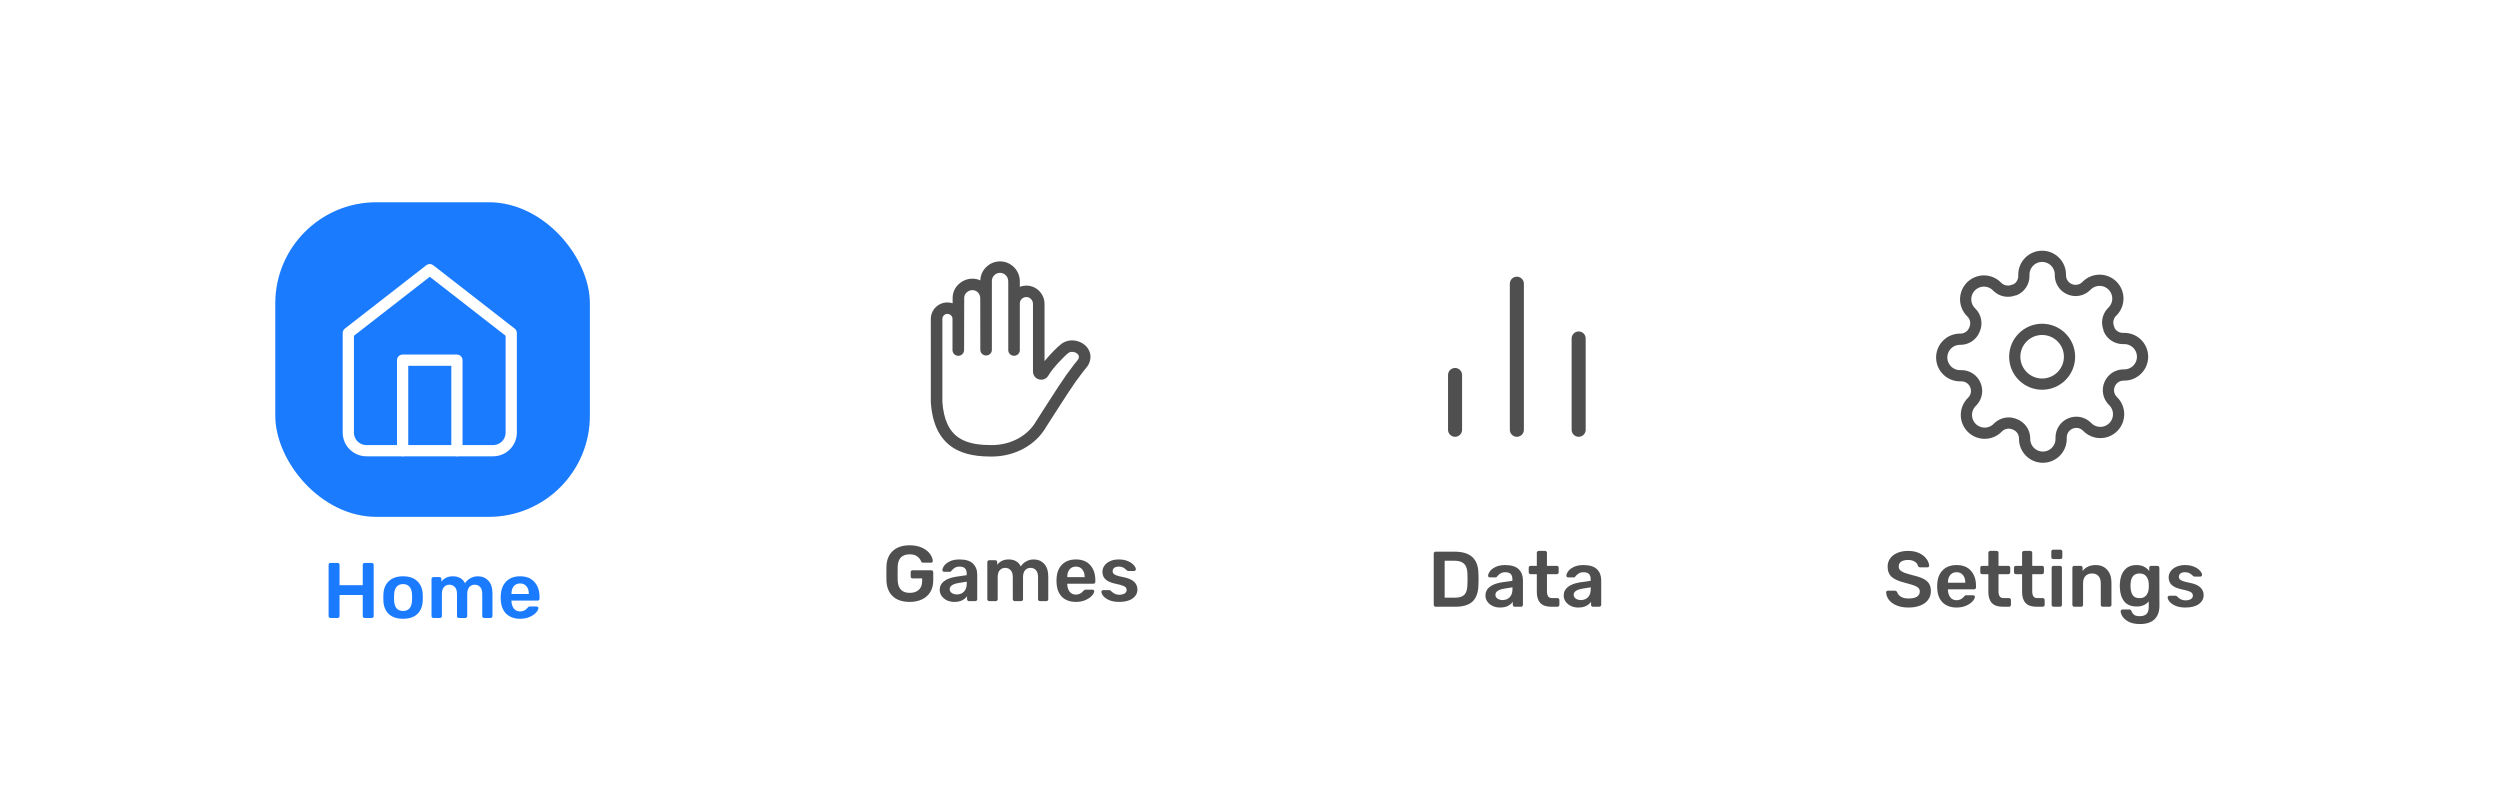 <svg width="445" height="144" viewBox="0 0 445 144" fill="none" xmlns="http://www.w3.org/2000/svg">
<g filter="url(#filter0_d)">
<rect x="15" y="22" width="411" height="110" fill="white"/>
</g>
<g clip-path="url(#clip0)">
<path d="M193.026 61.358C192.124 60.627 190.846 60.394 189.769 60.762C189.481 60.861 189.213 60.999 188.973 61.174C188.362 61.62 187.003 62.957 185.927 64.28V54.078C185.927 53.211 185.567 52.364 184.939 51.753C184.316 51.147 183.497 50.819 182.638 50.835C182.248 50.842 181.874 50.919 181.529 51.053V50.056C181.529 49.112 181.137 48.19 180.453 47.525C179.775 46.865 178.889 46.51 177.951 46.527C176.081 46.559 174.554 48.063 174.498 49.903C174.093 49.721 173.653 49.619 173.198 49.605C172.248 49.578 171.307 49.942 170.617 50.605C169.942 51.254 169.57 52.11 169.57 53.015L169.567 53.981C169.276 53.886 168.965 53.834 168.642 53.834C167.011 53.834 165.684 55.147 165.684 56.761L165.685 71.591L165.688 71.662C165.824 73.608 166.236 75.274 166.911 76.615C167.545 77.871 168.429 78.883 169.538 79.622C171.722 81.077 174.419 81.263 176.524 81.263C180.66 81.263 184.38 79.228 186.24 75.95C186.467 75.589 187.063 74.661 187.707 73.66C188.334 72.685 188.917 71.786 189.432 70.993C189.714 70.557 189.972 70.161 190.195 69.815C191.027 68.528 191.913 67.279 192.83 66.104C193.17 65.669 193.275 65.55 193.299 65.524C193.728 65.061 193.998 64.493 194.081 63.883C194.21 62.926 193.826 62.005 193.026 61.358ZM192.04 63.613C192.014 63.808 191.924 63.993 191.781 64.148C191.706 64.228 191.573 64.382 191.201 64.859C190.247 66.081 189.325 67.379 188.461 68.718C188.238 69.062 187.982 69.457 187.699 69.892C187.184 70.687 186.6 71.588 185.97 72.566C185.311 73.591 184.701 74.54 184.478 74.897L184.455 74.936C182.962 77.582 179.923 79.225 176.525 79.225C174.711 79.225 172.409 79.078 170.688 77.932C168.931 76.762 167.968 74.676 167.744 71.555L167.743 56.761C167.743 56.271 168.146 55.872 168.642 55.872C169.14 55.872 169.546 56.271 169.546 56.761V62.311C169.546 62.328 169.548 62.344 169.548 62.36C169.549 62.378 169.549 62.396 169.551 62.414C169.553 62.431 169.556 62.446 169.558 62.462C169.561 62.48 169.563 62.498 169.567 62.516C169.57 62.532 169.575 62.547 169.579 62.563C169.583 62.58 169.587 62.597 169.592 62.613C169.597 62.629 169.603 62.644 169.609 62.66C169.615 62.675 169.62 62.691 169.626 62.707C169.633 62.722 169.641 62.737 169.648 62.752C169.655 62.766 169.662 62.781 169.67 62.796C169.677 62.81 169.687 62.824 169.695 62.838C169.704 62.852 169.712 62.867 169.721 62.88C169.73 62.894 169.741 62.906 169.751 62.919C169.761 62.932 169.77 62.946 169.78 62.959C169.791 62.971 169.802 62.982 169.813 62.994C169.824 63.006 169.835 63.019 169.847 63.031C169.858 63.042 169.87 63.052 169.882 63.063C169.895 63.074 169.907 63.086 169.92 63.097C169.932 63.107 169.945 63.116 169.958 63.125C169.972 63.136 169.985 63.146 169.999 63.156C170.012 63.164 170.026 63.172 170.039 63.18C170.054 63.189 170.068 63.198 170.084 63.207C170.097 63.214 170.112 63.22 170.126 63.227C170.142 63.235 170.157 63.243 170.173 63.25C170.188 63.256 170.204 63.261 170.219 63.266C170.235 63.272 170.251 63.279 170.268 63.284C170.284 63.289 170.3 63.292 170.316 63.297C170.333 63.301 170.35 63.306 170.367 63.309C170.384 63.313 170.401 63.315 170.418 63.317C170.435 63.32 170.452 63.323 170.469 63.325C170.486 63.327 170.504 63.327 170.521 63.328C170.538 63.328 170.555 63.33 170.573 63.33C170.573 63.33 170.575 63.33 170.575 63.33C170.611 63.33 170.646 63.328 170.681 63.325C170.696 63.324 170.71 63.321 170.725 63.318C170.744 63.316 170.764 63.314 170.783 63.31C170.802 63.306 170.821 63.3 170.841 63.295C170.854 63.291 170.868 63.289 170.881 63.285C170.903 63.278 170.923 63.27 170.944 63.262C170.954 63.258 170.965 63.255 170.976 63.251C170.997 63.242 171.016 63.231 171.036 63.222C171.046 63.217 171.056 63.213 171.066 63.208C171.084 63.198 171.102 63.186 171.12 63.175C171.13 63.169 171.141 63.163 171.15 63.157C171.167 63.146 171.183 63.133 171.198 63.121C171.209 63.114 171.22 63.106 171.229 63.098C171.244 63.087 171.258 63.073 171.271 63.06C171.282 63.051 171.293 63.042 171.303 63.033C171.316 63.02 171.327 63.006 171.339 62.993C171.349 62.982 171.36 62.971 171.369 62.96C171.38 62.947 171.39 62.934 171.4 62.92C171.409 62.907 171.42 62.895 171.428 62.882C171.438 62.868 171.446 62.854 171.454 62.84C171.463 62.826 171.472 62.812 171.48 62.798C171.488 62.784 171.494 62.769 171.501 62.754C171.509 62.739 171.517 62.724 171.523 62.709C171.53 62.694 171.535 62.679 171.54 62.663C171.546 62.648 171.553 62.632 171.558 62.615C171.563 62.6 171.567 62.584 171.571 62.568C171.575 62.551 171.58 62.535 171.584 62.518C171.587 62.502 171.589 62.485 171.591 62.469C171.594 62.452 171.597 62.434 171.599 62.417C171.601 62.401 171.601 62.384 171.602 62.367C171.603 62.349 171.605 62.332 171.605 62.314L171.629 53.017C171.629 52.666 171.779 52.329 172.051 52.067C172.344 51.785 172.741 51.63 173.137 51.642C173.88 51.664 174.484 52.304 174.484 53.069L174.496 62.258C174.496 62.276 174.498 62.294 174.499 62.312C174.5 62.328 174.5 62.345 174.501 62.361C174.503 62.38 174.507 62.398 174.51 62.417C174.512 62.432 174.514 62.447 174.517 62.462C174.521 62.482 174.527 62.502 174.532 62.521C174.536 62.534 174.538 62.547 174.542 62.56C174.549 62.581 174.557 62.602 174.565 62.622C174.569 62.633 174.572 62.643 174.577 62.653C174.586 62.675 174.597 62.697 174.608 62.718C174.613 62.726 174.616 62.734 174.62 62.742C174.632 62.764 174.646 62.785 174.659 62.806C174.663 62.812 174.667 62.819 174.672 62.826C174.686 62.847 174.701 62.867 174.717 62.886C174.722 62.892 174.726 62.899 174.731 62.904C174.748 62.925 174.767 62.945 174.786 62.964C174.79 62.968 174.793 62.973 174.797 62.977C174.817 62.996 174.838 63.014 174.859 63.032C174.863 63.035 174.866 63.039 174.87 63.042C174.892 63.06 174.914 63.075 174.936 63.091C174.941 63.094 174.945 63.098 174.95 63.101C174.972 63.116 174.996 63.13 175.019 63.143C175.024 63.146 175.029 63.149 175.035 63.152C175.059 63.165 175.085 63.177 175.11 63.188C175.115 63.19 175.12 63.193 175.124 63.195C175.151 63.206 175.178 63.215 175.205 63.224C175.21 63.226 175.214 63.228 175.219 63.229C175.246 63.237 175.274 63.244 175.301 63.25C175.307 63.251 175.312 63.253 175.318 63.255C175.385 63.268 175.454 63.275 175.525 63.275C175.526 63.275 175.526 63.275 175.527 63.275C175.545 63.275 175.562 63.273 175.58 63.273C175.597 63.272 175.614 63.272 175.631 63.27C175.65 63.268 175.668 63.264 175.686 63.261C175.702 63.259 175.718 63.257 175.733 63.254C175.752 63.251 175.77 63.245 175.788 63.24C175.803 63.236 175.817 63.234 175.832 63.229C175.85 63.224 175.868 63.216 175.886 63.209C175.899 63.204 175.913 63.2 175.926 63.195C175.945 63.187 175.963 63.178 175.981 63.169C175.992 63.163 176.005 63.158 176.016 63.152C176.034 63.142 176.051 63.131 176.068 63.121C176.079 63.114 176.09 63.108 176.101 63.101C176.118 63.09 176.133 63.078 176.148 63.066C176.159 63.058 176.17 63.05 176.18 63.042C176.195 63.03 176.209 63.017 176.223 63.004C176.233 62.995 176.244 62.986 176.254 62.976C176.267 62.963 176.279 62.949 176.292 62.935C176.301 62.925 176.311 62.915 176.32 62.904C176.331 62.89 176.341 62.876 176.352 62.861C176.361 62.849 176.371 62.838 176.379 62.825C176.389 62.811 176.397 62.797 176.406 62.782C176.414 62.768 176.423 62.755 176.431 62.741C176.439 62.727 176.445 62.712 176.452 62.697C176.459 62.682 176.467 62.667 176.474 62.652C176.48 62.638 176.485 62.622 176.49 62.607C176.497 62.591 176.503 62.575 176.508 62.559C176.513 62.543 176.517 62.526 176.521 62.51C176.525 62.494 176.53 62.478 176.534 62.461C176.537 62.444 176.539 62.427 176.542 62.41C176.544 62.393 176.548 62.377 176.549 62.36C176.551 62.343 176.551 62.325 176.552 62.308C176.553 62.29 176.554 62.274 176.554 62.256V50.007C176.554 49.225 177.197 48.578 177.987 48.564C178.368 48.559 178.73 48.705 179.01 48.978C179.303 49.263 179.47 49.656 179.47 50.056V62.312C179.47 62.331 179.472 62.349 179.473 62.367C179.474 62.383 179.474 62.4 179.476 62.416C179.478 62.434 179.481 62.452 179.484 62.469C179.487 62.485 179.488 62.502 179.492 62.517C179.495 62.535 179.501 62.552 179.505 62.57C179.509 62.585 179.512 62.6 179.517 62.615C179.523 62.633 179.53 62.652 179.537 62.67C179.542 62.683 179.546 62.696 179.552 62.708C179.56 62.727 179.569 62.746 179.579 62.764C179.584 62.775 179.589 62.786 179.595 62.797C179.605 62.816 179.617 62.834 179.628 62.852C179.635 62.861 179.64 62.872 179.647 62.881C179.659 62.899 179.673 62.917 179.686 62.934C179.693 62.942 179.699 62.951 179.706 62.959C179.721 62.978 179.737 62.995 179.754 63.012C179.76 63.018 179.766 63.026 179.772 63.032C179.789 63.049 179.807 63.064 179.825 63.08C179.832 63.086 179.838 63.092 179.845 63.098C179.866 63.114 179.887 63.129 179.908 63.145C179.914 63.148 179.919 63.153 179.924 63.156C179.948 63.172 179.972 63.186 179.996 63.199C180.001 63.202 180.005 63.205 180.009 63.207C180.036 63.222 180.063 63.234 180.091 63.246C180.094 63.248 180.096 63.249 180.099 63.25C180.128 63.262 180.158 63.273 180.189 63.283C180.19 63.283 180.192 63.284 180.194 63.284C180.258 63.304 180.324 63.318 180.393 63.325C180.394 63.325 180.394 63.325 180.395 63.325C180.429 63.328 180.464 63.33 180.5 63.33C180.5 63.33 180.5 63.33 180.501 63.33C180.519 63.33 180.537 63.328 180.555 63.328C180.572 63.327 180.589 63.327 180.606 63.325C180.625 63.323 180.643 63.319 180.662 63.316C180.677 63.314 180.693 63.312 180.708 63.309C180.728 63.305 180.747 63.3 180.767 63.294C180.78 63.291 180.794 63.288 180.806 63.284C180.827 63.278 180.847 63.27 180.868 63.262C180.879 63.258 180.89 63.255 180.901 63.25C180.922 63.241 180.941 63.231 180.961 63.221C180.971 63.216 180.981 63.212 180.991 63.207C181.01 63.197 181.029 63.184 181.048 63.173C181.057 63.167 181.067 63.162 181.076 63.156C181.095 63.143 181.113 63.129 181.131 63.115C181.139 63.109 181.147 63.103 181.155 63.097C181.173 63.083 181.19 63.066 181.207 63.05C181.214 63.044 181.221 63.038 181.228 63.032C181.244 63.015 181.26 62.998 181.275 62.98C181.282 62.973 181.288 62.966 181.295 62.959C181.309 62.941 181.323 62.923 181.336 62.904C181.342 62.896 181.348 62.889 181.354 62.881C181.366 62.862 181.378 62.843 181.389 62.824C181.394 62.815 181.4 62.806 181.405 62.797C181.416 62.777 181.425 62.757 181.435 62.736C181.439 62.727 181.444 62.718 181.448 62.708C181.457 62.688 181.464 62.667 181.471 62.647C181.475 62.636 181.48 62.625 181.483 62.614C181.489 62.595 181.494 62.574 181.499 62.554C181.502 62.542 181.506 62.529 181.508 62.516C181.512 62.497 181.515 62.476 181.518 62.456C181.52 62.443 181.523 62.429 181.524 62.415C181.526 62.397 181.526 62.377 181.527 62.358C181.528 62.343 181.529 62.327 181.529 62.311V53.902C181.596 53.333 182.084 52.883 182.674 52.873C182.978 52.868 183.27 52.986 183.497 53.206C183.733 53.436 183.869 53.754 183.869 54.078V66.105L183.87 66.15C183.875 66.811 184.313 67.368 184.959 67.539C185.601 67.707 186.257 67.441 186.594 66.869L186.601 66.857C187.407 65.462 189.564 63.274 190.194 62.816C190.267 62.762 190.351 62.72 190.443 62.688C190.853 62.548 191.368 62.647 191.724 62.935C191.891 63.071 192.083 63.299 192.04 63.613Z" fill="#4F4F4F"/>
</g>
<path d="M161.918 107.14C160.639 107.14 159.64 106.809 158.922 106.146C158.212 105.483 157.834 104.559 157.788 103.374C157.778 103.103 157.774 102.669 157.774 102.072C157.774 101.475 157.778 101.041 157.788 100.77C157.834 99.613 158.217 98.707 158.936 98.054C159.664 97.391 160.658 97.06 161.918 97.06C162.776 97.06 163.514 97.205 164.13 97.494C164.746 97.783 165.212 98.147 165.53 98.586C165.847 99.015 166.015 99.44 166.034 99.86V99.888C166.034 99.963 166.006 100.028 165.95 100.084C165.894 100.131 165.824 100.154 165.74 100.154H164.298C164.204 100.154 164.134 100.14 164.088 100.112C164.041 100.075 163.999 100.014 163.962 99.93C163.831 99.585 163.602 99.291 163.276 99.048C162.949 98.796 162.496 98.67 161.918 98.67C161.264 98.67 160.751 98.847 160.378 99.202C160.014 99.557 159.818 100.103 159.79 100.84C159.78 101.111 159.776 101.521 159.776 102.072C159.776 102.613 159.78 103.024 159.79 103.304C159.846 104.788 160.564 105.53 161.946 105.53C162.608 105.53 163.14 105.353 163.542 104.998C163.943 104.634 164.144 104.097 164.144 103.388V102.954H162.436C162.333 102.954 162.249 102.921 162.184 102.856C162.128 102.791 162.1 102.707 162.1 102.604V101.862C162.1 101.759 162.128 101.675 162.184 101.61C162.249 101.545 162.333 101.512 162.436 101.512H165.782C165.884 101.512 165.964 101.545 166.02 101.61C166.085 101.675 166.118 101.759 166.118 101.862V103.332C166.118 104.107 165.945 104.783 165.6 105.362C165.264 105.931 164.778 106.37 164.144 106.678C163.509 106.986 162.767 107.14 161.918 107.14ZM169.858 107.14C169.382 107.14 168.944 107.047 168.542 106.86C168.15 106.664 167.838 106.403 167.604 106.076C167.38 105.749 167.268 105.39 167.268 104.998C167.268 104.363 167.525 103.85 168.038 103.458C168.552 103.066 169.256 102.8 170.152 102.66L172.07 102.38V102.086C172.07 101.675 171.968 101.367 171.762 101.162C171.557 100.957 171.226 100.854 170.768 100.854C170.46 100.854 170.208 100.915 170.012 101.036C169.826 101.148 169.676 101.26 169.564 101.372C169.452 101.493 169.378 101.573 169.34 101.61C169.303 101.722 169.233 101.778 169.13 101.778H168.052C167.968 101.778 167.894 101.75 167.828 101.694C167.772 101.638 167.744 101.563 167.744 101.47C167.754 101.237 167.866 100.971 168.08 100.672C168.304 100.373 168.645 100.117 169.102 99.902C169.56 99.687 170.12 99.58 170.782 99.58C171.884 99.58 172.686 99.827 173.19 100.322C173.694 100.817 173.946 101.465 173.946 102.268V106.664C173.946 106.757 173.914 106.837 173.848 106.902C173.792 106.967 173.713 107 173.61 107H172.476C172.383 107 172.304 106.967 172.238 106.902C172.173 106.837 172.14 106.757 172.14 106.664V106.118C171.935 106.417 171.641 106.664 171.258 106.86C170.885 107.047 170.418 107.14 169.858 107.14ZM170.334 105.81C170.848 105.81 171.268 105.642 171.594 105.306C171.921 104.97 172.084 104.48 172.084 103.836V103.542L170.684 103.766C170.143 103.85 169.732 103.985 169.452 104.172C169.182 104.359 169.046 104.587 169.046 104.858C169.046 105.157 169.172 105.39 169.424 105.558C169.676 105.726 169.98 105.81 170.334 105.81ZM176.078 107C175.985 107 175.906 106.967 175.84 106.902C175.775 106.837 175.742 106.757 175.742 106.664V100.056C175.742 99.963 175.775 99.883 175.84 99.818C175.906 99.753 175.985 99.72 176.078 99.72H177.17C177.264 99.72 177.343 99.753 177.408 99.818C177.474 99.883 177.506 99.963 177.506 100.056V100.532C177.992 99.897 178.668 99.58 179.536 99.58C180.572 99.58 181.296 99.995 181.706 100.826C181.93 100.453 182.248 100.154 182.658 99.93C183.069 99.697 183.512 99.58 183.988 99.58C184.754 99.58 185.379 99.841 185.864 100.364C186.35 100.887 186.592 101.647 186.592 102.646V106.664C186.592 106.757 186.56 106.837 186.494 106.902C186.438 106.967 186.359 107 186.256 107H185.108C185.015 107 184.936 106.967 184.87 106.902C184.805 106.837 184.772 106.757 184.772 106.664V102.758C184.772 102.17 184.646 101.745 184.394 101.484C184.152 101.213 183.825 101.078 183.414 101.078C183.05 101.078 182.738 101.213 182.476 101.484C182.224 101.755 182.098 102.179 182.098 102.758V106.664C182.098 106.757 182.066 106.837 182 106.902C181.935 106.967 181.856 107 181.762 107H180.614C180.521 107 180.442 106.967 180.376 106.902C180.311 106.837 180.278 106.757 180.278 106.664V102.758C180.278 102.17 180.148 101.745 179.886 101.484C179.634 101.213 179.312 101.078 178.92 101.078C178.547 101.078 178.23 101.213 177.968 101.484C177.716 101.755 177.59 102.179 177.59 102.758V106.664C177.59 106.757 177.558 106.837 177.492 106.902C177.427 106.967 177.348 107 177.254 107H176.078ZM191.511 107.14C190.475 107.14 189.649 106.841 189.033 106.244C188.427 105.637 188.105 104.788 188.067 103.696L188.053 103.346L188.067 102.996C188.114 101.932 188.441 101.097 189.047 100.49C189.663 99.883 190.485 99.58 191.511 99.58C192.613 99.58 193.462 99.916 194.059 100.588C194.666 101.26 194.969 102.156 194.969 103.276V103.57C194.969 103.663 194.937 103.743 194.871 103.808C194.806 103.873 194.722 103.906 194.619 103.906H189.971V104.018C189.99 104.531 190.13 104.965 190.391 105.32C190.662 105.665 191.031 105.838 191.497 105.838C192.048 105.838 192.491 105.623 192.827 105.194C192.911 105.091 192.977 105.026 193.023 104.998C193.079 104.97 193.159 104.956 193.261 104.956H194.465C194.549 104.956 194.619 104.984 194.675 105.04C194.741 105.087 194.773 105.147 194.773 105.222C194.773 105.446 194.638 105.712 194.367 106.02C194.106 106.319 193.728 106.58 193.233 106.804C192.739 107.028 192.165 107.14 191.511 107.14ZM193.065 102.73V102.688C193.065 102.137 192.925 101.694 192.645 101.358C192.375 101.022 191.997 100.854 191.511 100.854C191.026 100.854 190.648 101.022 190.377 101.358C190.107 101.694 189.971 102.137 189.971 102.688V102.73H193.065ZM199.213 107.14C198.513 107.14 197.925 107.037 197.449 106.832C196.973 106.617 196.619 106.37 196.385 106.09C196.161 105.801 196.049 105.553 196.049 105.348C196.049 105.255 196.082 105.18 196.147 105.124C196.213 105.068 196.287 105.04 196.371 105.04H197.477C197.561 105.04 197.631 105.073 197.687 105.138C197.725 105.166 197.823 105.25 197.981 105.39C198.14 105.539 198.327 105.656 198.541 105.74C198.756 105.824 198.994 105.866 199.255 105.866C199.629 105.866 199.937 105.791 200.179 105.642C200.422 105.493 200.543 105.287 200.543 105.026C200.543 104.83 200.487 104.671 200.375 104.55C200.273 104.429 200.081 104.321 199.801 104.228C199.521 104.125 199.106 104.018 198.555 103.906C197.762 103.738 197.174 103.481 196.791 103.136C196.418 102.791 196.231 102.333 196.231 101.764C196.231 101.391 196.343 101.041 196.567 100.714C196.791 100.378 197.123 100.107 197.561 99.902C198.009 99.687 198.541 99.58 199.157 99.58C199.783 99.58 200.324 99.683 200.781 99.888C201.239 100.084 201.584 100.322 201.817 100.602C202.06 100.873 202.181 101.115 202.181 101.33C202.181 101.414 202.149 101.489 202.083 101.554C202.027 101.61 201.957 101.638 201.873 101.638H200.837C200.763 101.638 200.683 101.605 200.599 101.54C200.534 101.493 200.431 101.405 200.291 101.274C200.151 101.143 199.988 101.041 199.801 100.966C199.615 100.891 199.395 100.854 199.143 100.854C198.798 100.854 198.527 100.929 198.331 101.078C198.145 101.227 198.051 101.423 198.051 101.666C198.051 101.843 198.098 101.988 198.191 102.1C198.285 102.212 198.467 102.319 198.737 102.422C199.008 102.525 199.414 102.627 199.955 102.73C200.851 102.907 201.491 103.183 201.873 103.556C202.265 103.929 202.461 104.387 202.461 104.928C202.461 105.581 202.177 106.113 201.607 106.524C201.038 106.935 200.24 107.14 199.213 107.14Z" fill="#4F4F4F"/>
<rect x="49" y="36" width="56" height="56" rx="18" fill="#1A7BFF"/>
<path d="M62 59.278L76.5 48L91 59.278V77C91 77.855 90.66 78.674 90.056 79.278C89.452 79.883 88.632 80.222 87.778 80.222H65.222C64.368 80.222 63.548 79.883 62.944 79.278C62.34 78.674 62 77.855 62 77V59.278Z" stroke="white" stroke-width="2" stroke-linecap="round" stroke-linejoin="round"/>
<path d="M71.667 80.222V64.111H81.333V80.222" stroke="white" stroke-width="2" stroke-linecap="round" stroke-linejoin="round"/>
<path d="M58.829 110C58.736 110 58.657 109.967 58.591 109.902C58.526 109.837 58.493 109.757 58.493 109.664V100.55C58.493 100.447 58.521 100.363 58.577 100.298C58.643 100.233 58.727 100.2 58.829 100.2H60.103C60.206 100.2 60.285 100.233 60.341 100.298C60.407 100.363 60.439 100.447 60.439 100.55V104.162H64.569V100.55C64.569 100.447 64.597 100.363 64.653 100.298C64.719 100.233 64.803 100.2 64.905 100.2H66.165C66.268 100.2 66.352 100.233 66.417 100.298C66.483 100.363 66.515 100.447 66.515 100.55V109.664C66.515 109.767 66.483 109.851 66.417 109.916C66.352 109.972 66.268 110 66.165 110H64.905C64.812 110 64.733 109.967 64.667 109.902C64.602 109.837 64.569 109.757 64.569 109.664V105.912H60.439V109.664C60.439 109.757 60.407 109.837 60.341 109.902C60.285 109.967 60.206 110 60.103 110H58.829ZM71.745 110.14C70.653 110.14 69.808 109.86 69.211 109.3C68.613 108.731 68.291 107.956 68.245 106.976L68.231 106.36L68.245 105.744C68.291 104.773 68.618 104.003 69.225 103.434C69.831 102.865 70.671 102.58 71.745 102.58C72.818 102.58 73.658 102.865 74.265 103.434C74.871 104.003 75.198 104.773 75.245 105.744C75.254 105.856 75.259 106.061 75.259 106.36C75.259 106.659 75.254 106.864 75.245 106.976C75.198 107.956 74.876 108.731 74.279 109.3C73.681 109.86 72.837 110.14 71.745 110.14ZM71.745 108.754C72.239 108.754 72.622 108.6 72.893 108.292C73.163 107.975 73.313 107.513 73.341 106.906C73.35 106.813 73.355 106.631 73.355 106.36C73.355 106.089 73.35 105.907 73.341 105.814C73.313 105.207 73.163 104.75 72.893 104.442C72.622 104.125 72.239 103.966 71.745 103.966C71.25 103.966 70.867 104.125 70.597 104.442C70.326 104.75 70.177 105.207 70.149 105.814L70.135 106.36L70.149 106.906C70.177 107.513 70.326 107.975 70.597 108.292C70.867 108.6 71.25 108.754 71.745 108.754ZM77.146 110C77.052 110 76.973 109.967 76.908 109.902C76.842 109.837 76.81 109.757 76.81 109.664V103.056C76.81 102.963 76.842 102.883 76.908 102.818C76.973 102.753 77.052 102.72 77.146 102.72H78.238C78.331 102.72 78.41 102.753 78.476 102.818C78.541 102.883 78.574 102.963 78.574 103.056V103.532C79.059 102.897 79.736 102.58 80.604 102.58C81.64 102.58 82.363 102.995 82.774 103.826C82.998 103.453 83.315 103.154 83.726 102.93C84.136 102.697 84.58 102.58 85.056 102.58C85.821 102.58 86.446 102.841 86.932 103.364C87.417 103.887 87.66 104.647 87.66 105.646V109.664C87.66 109.757 87.627 109.837 87.562 109.902C87.506 109.967 87.426 110 87.324 110H86.176C86.082 110 86.003 109.967 85.938 109.902C85.872 109.837 85.84 109.757 85.84 109.664V105.758C85.84 105.17 85.714 104.745 85.462 104.484C85.219 104.213 84.892 104.078 84.482 104.078C84.118 104.078 83.805 104.213 83.544 104.484C83.292 104.755 83.166 105.179 83.166 105.758V109.664C83.166 109.757 83.133 109.837 83.068 109.902C83.002 109.967 82.923 110 82.83 110H81.682C81.588 110 81.509 109.967 81.444 109.902C81.378 109.837 81.346 109.757 81.346 109.664V105.758C81.346 105.17 81.215 104.745 80.954 104.484C80.702 104.213 80.38 104.078 79.988 104.078C79.614 104.078 79.297 104.213 79.036 104.484C78.784 104.755 78.658 105.179 78.658 105.758V109.664C78.658 109.757 78.625 109.837 78.56 109.902C78.494 109.967 78.415 110 78.322 110H77.146ZM92.579 110.14C91.543 110.14 90.717 109.841 90.101 109.244C89.494 108.637 89.172 107.788 89.135 106.696L89.121 106.346L89.135 105.996C89.181 104.932 89.508 104.097 90.115 103.49C90.731 102.883 91.552 102.58 92.579 102.58C93.68 102.58 94.529 102.916 95.127 103.588C95.733 104.26 96.037 105.156 96.037 106.276V106.57C96.037 106.663 96.004 106.743 95.939 106.808C95.873 106.873 95.789 106.906 95.687 106.906H91.039V107.018C91.057 107.531 91.197 107.965 91.459 108.32C91.729 108.665 92.098 108.838 92.565 108.838C93.115 108.838 93.559 108.623 93.895 108.194C93.979 108.091 94.044 108.026 94.091 107.998C94.147 107.97 94.226 107.956 94.329 107.956H95.533C95.617 107.956 95.687 107.984 95.743 108.04C95.808 108.087 95.841 108.147 95.841 108.222C95.841 108.446 95.705 108.712 95.435 109.02C95.173 109.319 94.795 109.58 94.301 109.804C93.806 110.028 93.232 110.14 92.579 110.14ZM94.133 105.73V105.688C94.133 105.137 93.993 104.694 93.713 104.358C93.442 104.022 93.064 103.854 92.579 103.854C92.093 103.854 91.715 104.022 91.445 104.358C91.174 104.694 91.039 105.137 91.039 105.688V105.73H94.133Z" fill="#1A7BFF"/>
<path d="M339.722 108.14C338.891 108.14 338.177 108.014 337.58 107.762C336.982 107.51 336.53 107.179 336.222 106.768C335.914 106.357 335.75 105.914 335.732 105.438C335.732 105.354 335.76 105.284 335.816 105.228C335.872 105.172 335.942 105.144 336.026 105.144H337.272C337.384 105.144 337.468 105.167 337.524 105.214C337.589 105.251 337.65 105.317 337.706 105.41C337.799 105.727 338.014 105.993 338.35 106.208C338.686 106.423 339.143 106.53 339.722 106.53C340.384 106.53 340.884 106.423 341.22 106.208C341.556 105.984 341.724 105.676 341.724 105.284C341.724 105.023 341.635 104.808 341.458 104.64C341.29 104.472 341.033 104.327 340.688 104.206C340.352 104.085 339.848 103.935 339.176 103.758C338.074 103.497 337.267 103.151 336.754 102.722C336.25 102.283 335.998 101.663 335.998 100.86C335.998 100.319 336.142 99.838 336.432 99.418C336.73 98.998 337.155 98.667 337.706 98.424C338.266 98.181 338.914 98.06 339.652 98.06C340.417 98.06 341.08 98.195 341.64 98.466C342.2 98.737 342.624 99.077 342.914 99.488C343.212 99.889 343.371 100.291 343.39 100.692C343.39 100.776 343.362 100.846 343.306 100.902C343.25 100.958 343.18 100.986 343.096 100.986H341.794C341.598 100.986 341.462 100.897 341.388 100.72C341.332 100.421 341.145 100.174 340.828 99.978C340.51 99.773 340.118 99.67 339.652 99.67C339.129 99.67 338.718 99.768 338.42 99.964C338.121 100.16 337.972 100.445 337.972 100.818C337.972 101.079 338.046 101.294 338.196 101.462C338.345 101.63 338.578 101.779 338.896 101.91C339.222 102.041 339.689 102.185 340.296 102.344C341.117 102.531 341.77 102.741 342.256 102.974C342.75 103.207 343.114 103.501 343.348 103.856C343.581 104.211 343.698 104.663 343.698 105.214C343.698 105.811 343.53 106.334 343.194 106.782C342.867 107.221 342.4 107.557 341.794 107.79C341.196 108.023 340.506 108.14 339.722 108.14ZM348.27 108.14C347.234 108.14 346.408 107.841 345.792 107.244C345.185 106.637 344.863 105.788 344.826 104.696L344.812 104.346L344.826 103.996C344.873 102.932 345.199 102.097 345.806 101.49C346.422 100.883 347.243 100.58 348.27 100.58C349.371 100.58 350.221 100.916 350.818 101.588C351.425 102.26 351.728 103.156 351.728 104.276V104.57C351.728 104.663 351.695 104.743 351.63 104.808C351.565 104.873 351.481 104.906 351.378 104.906H346.73V105.018C346.749 105.531 346.889 105.965 347.15 106.32C347.421 106.665 347.789 106.838 348.256 106.838C348.807 106.838 349.25 106.623 349.586 106.194C349.67 106.091 349.735 106.026 349.782 105.998C349.838 105.97 349.917 105.956 350.02 105.956H351.224C351.308 105.956 351.378 105.984 351.434 106.04C351.499 106.087 351.532 106.147 351.532 106.222C351.532 106.446 351.397 106.712 351.126 107.02C350.865 107.319 350.487 107.58 349.992 107.804C349.497 108.028 348.923 108.14 348.27 108.14ZM349.824 103.73V103.688C349.824 103.137 349.684 102.694 349.404 102.358C349.133 102.022 348.755 101.854 348.27 101.854C347.785 101.854 347.407 102.022 347.136 102.358C346.865 102.694 346.73 103.137 346.73 103.688V103.73H349.824ZM356.477 108C355.627 108 354.988 107.781 354.559 107.342C354.139 106.894 353.929 106.241 353.929 105.382V102.204H352.823C352.729 102.204 352.65 102.171 352.585 102.106C352.519 102.031 352.487 101.947 352.487 101.854V101.056C352.487 100.963 352.519 100.883 352.585 100.818C352.65 100.753 352.729 100.72 352.823 100.72H353.929V98.396C353.929 98.293 353.961 98.214 354.027 98.158C354.092 98.093 354.171 98.06 354.265 98.06H355.399C355.501 98.06 355.581 98.093 355.637 98.158C355.702 98.214 355.735 98.293 355.735 98.396V100.72H357.485C357.587 100.72 357.667 100.753 357.723 100.818C357.788 100.874 357.821 100.953 357.821 101.056V101.854C357.821 101.957 357.788 102.041 357.723 102.106C357.657 102.171 357.578 102.204 357.485 102.204H355.735V105.242C355.735 105.643 355.805 105.947 355.945 106.152C356.085 106.357 356.318 106.46 356.645 106.46H357.611C357.704 106.46 357.783 106.493 357.849 106.558C357.914 106.623 357.947 106.703 357.947 106.796V107.664C357.947 107.757 357.914 107.837 357.849 107.902C357.793 107.967 357.713 108 357.611 108H356.477ZM362.479 108C361.629 108 360.99 107.781 360.561 107.342C360.141 106.894 359.931 106.241 359.931 105.382V102.204H358.825C358.731 102.204 358.652 102.171 358.587 102.106C358.521 102.031 358.489 101.947 358.489 101.854V101.056C358.489 100.963 358.521 100.883 358.587 100.818C358.652 100.753 358.731 100.72 358.825 100.72H359.931V98.396C359.931 98.293 359.963 98.214 360.029 98.158C360.094 98.093 360.173 98.06 360.267 98.06H361.401C361.503 98.06 361.583 98.093 361.639 98.158C361.704 98.214 361.737 98.293 361.737 98.396V100.72H363.487C363.589 100.72 363.669 100.753 363.725 100.818C363.79 100.874 363.823 100.953 363.823 101.056V101.854C363.823 101.957 363.79 102.041 363.725 102.106C363.659 102.171 363.58 102.204 363.487 102.204H361.737V105.242C361.737 105.643 361.807 105.947 361.947 106.152C362.087 106.357 362.32 106.46 362.647 106.46H363.613C363.706 106.46 363.785 106.493 363.851 106.558C363.916 106.623 363.949 106.703 363.949 106.796V107.664C363.949 107.757 363.916 107.837 363.851 107.902C363.795 107.967 363.715 108 363.613 108H362.479ZM365.471 99.516C365.377 99.516 365.298 99.483 365.233 99.418C365.167 99.353 365.135 99.273 365.135 99.18V98.172C365.135 98.079 365.167 97.999 365.233 97.934C365.298 97.869 365.377 97.836 365.471 97.836H366.745C366.838 97.836 366.917 97.869 366.983 97.934C367.057 97.999 367.095 98.079 367.095 98.172V99.18C367.095 99.273 367.062 99.353 366.997 99.418C366.931 99.483 366.847 99.516 366.745 99.516H365.471ZM365.527 108C365.433 108 365.354 107.967 365.289 107.902C365.223 107.837 365.191 107.757 365.191 107.664V101.056C365.191 100.963 365.223 100.883 365.289 100.818C365.354 100.753 365.433 100.72 365.527 100.72H366.689C366.791 100.72 366.871 100.753 366.927 100.818C366.992 100.874 367.025 100.953 367.025 101.056V107.664C367.025 107.757 366.992 107.837 366.927 107.902C366.871 107.967 366.791 108 366.689 108H365.527ZM369.218 108C369.125 108 369.045 107.967 368.98 107.902C368.915 107.837 368.882 107.757 368.882 107.664V101.056C368.882 100.963 368.915 100.883 368.98 100.818C369.045 100.753 369.125 100.72 369.218 100.72H370.366C370.459 100.72 370.539 100.753 370.604 100.818C370.669 100.883 370.702 100.963 370.702 101.056V101.63C371.253 100.93 372.032 100.58 373.04 100.58C373.899 100.58 374.58 100.865 375.084 101.434C375.588 101.994 375.84 102.759 375.84 103.73V107.664C375.84 107.757 375.807 107.837 375.742 107.902C375.686 107.967 375.607 108 375.504 108H374.272C374.179 108 374.099 107.967 374.034 107.902C373.969 107.837 373.936 107.757 373.936 107.664V103.814C373.936 103.263 373.801 102.839 373.53 102.54C373.269 102.232 372.886 102.078 372.382 102.078C371.887 102.078 371.495 102.232 371.206 102.54C370.926 102.848 370.786 103.273 370.786 103.814V107.664C370.786 107.757 370.753 107.837 370.688 107.902C370.632 107.967 370.553 108 370.45 108H369.218ZM380.908 111.08C380.078 111.08 379.406 110.94 378.892 110.66C378.379 110.389 378.015 110.077 377.8 109.722C377.586 109.367 377.478 109.064 377.478 108.812C377.478 108.728 377.511 108.653 377.576 108.588C377.651 108.523 377.73 108.49 377.814 108.49H379.032C379.116 108.49 379.186 108.509 379.242 108.546C379.308 108.593 379.359 108.672 379.396 108.784C379.49 109.036 379.639 109.246 379.844 109.414C380.059 109.591 380.39 109.68 380.838 109.68C381.398 109.68 381.809 109.554 382.07 109.302C382.341 109.05 382.476 108.616 382.476 108V107.048C381.963 107.655 381.244 107.958 380.32 107.958C379.35 107.958 378.617 107.659 378.122 107.062C377.637 106.465 377.376 105.662 377.338 104.654L377.324 104.276L377.338 103.898C377.376 102.909 377.642 102.111 378.136 101.504C378.631 100.888 379.359 100.58 380.32 100.58C380.815 100.58 381.249 100.673 381.622 100.86C381.996 101.047 382.308 101.303 382.56 101.63V101.07C382.56 100.967 382.593 100.883 382.658 100.818C382.724 100.753 382.803 100.72 382.896 100.72H384.03C384.124 100.72 384.203 100.757 384.268 100.832C384.334 100.897 384.366 100.977 384.366 101.07L384.38 107.818C384.38 108.854 384.091 109.657 383.512 110.226C382.934 110.795 382.066 111.08 380.908 111.08ZM380.838 106.474C381.37 106.474 381.767 106.306 382.028 105.97C382.299 105.634 382.448 105.223 382.476 104.738C382.486 104.663 382.49 104.509 382.49 104.276C382.49 104.052 382.486 103.903 382.476 103.828C382.448 103.333 382.299 102.918 382.028 102.582C381.767 102.246 381.37 102.078 380.838 102.078C379.83 102.078 379.298 102.699 379.242 103.94L379.228 104.276C379.228 104.939 379.345 105.471 379.578 105.872C379.821 106.273 380.241 106.474 380.838 106.474ZM389.003 108.14C388.303 108.14 387.715 108.037 387.239 107.832C386.763 107.617 386.409 107.37 386.175 107.09C385.951 106.801 385.839 106.553 385.839 106.348C385.839 106.255 385.872 106.18 385.937 106.124C386.003 106.068 386.077 106.04 386.161 106.04H387.267C387.351 106.04 387.421 106.073 387.477 106.138C387.515 106.166 387.613 106.25 387.771 106.39C387.93 106.539 388.117 106.656 388.331 106.74C388.546 106.824 388.784 106.866 389.045 106.866C389.419 106.866 389.727 106.791 389.969 106.642C390.212 106.493 390.333 106.287 390.333 106.026C390.333 105.83 390.277 105.671 390.165 105.55C390.063 105.429 389.871 105.321 389.591 105.228C389.311 105.125 388.896 105.018 388.345 104.906C387.552 104.738 386.964 104.481 386.581 104.136C386.208 103.791 386.021 103.333 386.021 102.764C386.021 102.391 386.133 102.041 386.357 101.714C386.581 101.378 386.913 101.107 387.351 100.902C387.799 100.687 388.331 100.58 388.947 100.58C389.573 100.58 390.114 100.683 390.571 100.888C391.029 101.084 391.374 101.322 391.607 101.602C391.85 101.873 391.971 102.115 391.971 102.33C391.971 102.414 391.939 102.489 391.873 102.554C391.817 102.61 391.747 102.638 391.663 102.638H390.627C390.553 102.638 390.473 102.605 390.389 102.54C390.324 102.493 390.221 102.405 390.081 102.274C389.941 102.143 389.778 102.041 389.591 101.966C389.405 101.891 389.185 101.854 388.933 101.854C388.588 101.854 388.317 101.929 388.121 102.078C387.935 102.227 387.841 102.423 387.841 102.666C387.841 102.843 387.888 102.988 387.981 103.1C388.075 103.212 388.257 103.319 388.527 103.422C388.798 103.525 389.204 103.627 389.745 103.73C390.641 103.907 391.281 104.183 391.663 104.556C392.055 104.929 392.251 105.387 392.251 105.928C392.251 106.581 391.967 107.113 391.397 107.524C390.828 107.935 390.03 108.14 389.003 108.14Z" fill="#4F4F4F"/>
<path d="M363.5 68.375C366.192 68.375 368.375 66.192 368.375 63.5C368.375 60.808 366.192 58.625 363.5 58.625C360.808 58.625 358.625 60.808 358.625 63.5C358.625 66.192 360.808 68.375 363.5 68.375Z" stroke="#4F4F4F" stroke-width="2" stroke-linecap="round" stroke-linejoin="round"/>
<path d="M375.525 68.375C375.309 68.865 375.244 69.409 375.34 69.936C375.435 70.463 375.687 70.95 376.061 71.332L376.159 71.43C376.461 71.732 376.701 72.09 376.864 72.485C377.028 72.879 377.112 73.302 377.112 73.729C377.112 74.156 377.028 74.579 376.864 74.974C376.701 75.368 376.461 75.727 376.159 76.029C375.857 76.331 375.498 76.571 375.104 76.734C374.709 76.898 374.286 76.982 373.859 76.982C373.432 76.982 373.009 76.898 372.615 76.734C372.22 76.571 371.862 76.331 371.56 76.029L371.462 75.931C371.08 75.557 370.593 75.305 370.066 75.21C369.539 75.114 368.995 75.179 368.505 75.395C368.024 75.601 367.614 75.943 367.326 76.379C367.037 76.815 366.882 77.326 366.88 77.849V78.125C366.88 78.987 366.538 79.814 365.928 80.423C365.319 81.033 364.492 81.375 363.63 81.375C362.768 81.375 361.941 81.033 361.332 80.423C360.722 79.814 360.38 78.987 360.38 78.125V77.979C360.367 77.441 360.193 76.919 359.88 76.482C359.567 76.044 359.13 75.711 358.625 75.525C358.135 75.309 357.591 75.244 357.064 75.34C356.537 75.435 356.05 75.687 355.667 76.061L355.57 76.159C355.268 76.461 354.91 76.701 354.515 76.864C354.121 77.028 353.698 77.112 353.271 77.112C352.844 77.112 352.421 77.028 352.026 76.864C351.632 76.701 351.273 76.461 350.971 76.159C350.669 75.857 350.429 75.499 350.266 75.104C350.102 74.709 350.018 74.287 350.018 73.859C350.018 73.432 350.102 73.009 350.266 72.615C350.429 72.22 350.669 71.862 350.971 71.56L351.069 71.463C351.443 71.079 351.695 70.593 351.79 70.066C351.886 69.539 351.821 68.995 351.605 68.505C351.399 68.024 351.057 67.615 350.621 67.326C350.185 67.037 349.674 66.882 349.151 66.88H348.875C348.013 66.88 347.186 66.538 346.577 65.928C345.967 65.319 345.625 64.492 345.625 63.63C345.625 62.768 345.967 61.941 346.577 61.332C347.186 60.722 348.013 60.38 348.875 60.38H349.021C349.559 60.367 350.081 60.193 350.518 59.88C350.956 59.567 351.289 59.13 351.475 58.625C351.691 58.135 351.756 57.591 351.66 57.064C351.565 56.537 351.313 56.05 350.939 55.667L350.841 55.57C350.539 55.268 350.299 54.91 350.136 54.515C349.972 54.121 349.888 53.698 349.888 53.271C349.888 52.843 349.972 52.421 350.136 52.026C350.299 51.632 350.539 51.273 350.841 50.971C351.143 50.669 351.502 50.429 351.896 50.266C352.291 50.102 352.714 50.018 353.141 50.018C353.568 50.018 353.991 50.102 354.385 50.266C354.78 50.429 355.138 50.669 355.44 50.971L355.537 51.069C355.92 51.443 356.407 51.695 356.934 51.79C357.461 51.886 358.005 51.821 358.495 51.605H358.625C359.106 51.399 359.516 51.057 359.804 50.621C360.093 50.185 360.248 49.674 360.25 49.151V48.875C360.25 48.013 360.592 47.186 361.202 46.577C361.811 45.967 362.638 45.625 363.5 45.625C364.362 45.625 365.189 45.967 365.798 46.577C366.408 47.186 366.75 48.013 366.75 48.875V49.021C366.752 49.544 366.907 50.055 367.196 50.491C367.484 50.927 367.894 51.269 368.375 51.475C368.865 51.691 369.409 51.756 369.936 51.66C370.463 51.565 370.95 51.313 371.332 50.939L371.43 50.841C371.732 50.539 372.09 50.299 372.485 50.136C372.879 49.972 373.302 49.888 373.729 49.888C374.156 49.888 374.579 49.972 374.974 50.136C375.368 50.299 375.727 50.539 376.029 50.841C376.331 51.143 376.571 51.502 376.734 51.896C376.898 52.291 376.982 52.714 376.982 53.141C376.982 53.568 376.898 53.991 376.734 54.385C376.571 54.78 376.331 55.138 376.029 55.44L375.931 55.538C375.557 55.92 375.305 56.407 375.21 56.934C375.114 57.461 375.179 58.005 375.395 58.495V58.625C375.601 59.106 375.943 59.516 376.379 59.804C376.815 60.093 377.326 60.248 377.849 60.25H378.125C378.987 60.25 379.814 60.592 380.423 61.202C381.033 61.811 381.375 62.638 381.375 63.5C381.375 64.362 381.033 65.189 380.423 65.798C379.814 66.408 378.987 66.75 378.125 66.75H377.979C377.456 66.752 376.945 66.907 376.509 67.196C376.073 67.484 375.731 67.894 375.525 68.375V68.375Z" stroke="#4F4F4F" stroke-width="2" stroke-linecap="round" stroke-linejoin="round"/>
<path d="M255.541 108C255.448 108 255.369 107.967 255.303 107.902C255.238 107.837 255.205 107.757 255.205 107.664V98.55C255.205 98.447 255.233 98.363 255.289 98.298C255.355 98.233 255.439 98.2 255.541 98.2H258.957C261.701 98.2 263.101 99.469 263.157 102.008C263.176 102.549 263.185 102.913 263.185 103.1C263.185 103.277 263.176 103.637 263.157 104.178C263.12 105.485 262.77 106.451 262.107 107.076C261.445 107.692 260.418 108 259.027 108H255.541ZM258.957 106.39C259.741 106.39 260.306 106.217 260.651 105.872C260.997 105.517 261.179 104.939 261.197 104.136C261.216 103.576 261.225 103.226 261.225 103.086C261.225 102.937 261.216 102.591 261.197 102.05C261.179 101.285 260.983 100.72 260.609 100.356C260.245 99.992 259.671 99.81 258.887 99.81H257.151V106.39H258.957ZM266.995 108.14C266.519 108.14 266.08 108.047 265.679 107.86C265.287 107.664 264.974 107.403 264.741 107.076C264.517 106.749 264.405 106.39 264.405 105.998C264.405 105.363 264.662 104.85 265.175 104.458C265.688 104.066 266.393 103.8 267.289 103.66L269.207 103.38V103.086C269.207 102.675 269.104 102.367 268.899 102.162C268.694 101.957 268.362 101.854 267.905 101.854C267.597 101.854 267.345 101.915 267.149 102.036C266.962 102.148 266.813 102.26 266.701 102.372C266.589 102.493 266.514 102.573 266.477 102.61C266.44 102.722 266.37 102.778 266.267 102.778H265.189C265.105 102.778 265.03 102.75 264.965 102.694C264.909 102.638 264.881 102.563 264.881 102.47C264.89 102.237 265.002 101.971 265.217 101.672C265.441 101.373 265.782 101.117 266.239 100.902C266.696 100.687 267.256 100.58 267.919 100.58C269.02 100.58 269.823 100.827 270.327 101.322C270.831 101.817 271.083 102.465 271.083 103.268V107.664C271.083 107.757 271.05 107.837 270.985 107.902C270.929 107.967 270.85 108 270.747 108H269.613C269.52 108 269.44 107.967 269.375 107.902C269.31 107.837 269.277 107.757 269.277 107.664V107.118C269.072 107.417 268.778 107.664 268.395 107.86C268.022 108.047 267.555 108.14 266.995 108.14ZM267.471 106.81C267.984 106.81 268.404 106.642 268.731 106.306C269.058 105.97 269.221 105.48 269.221 104.836V104.542L267.821 104.766C267.28 104.85 266.869 104.985 266.589 105.172C266.318 105.359 266.183 105.587 266.183 105.858C266.183 106.157 266.309 106.39 266.561 106.558C266.813 106.726 267.116 106.81 267.471 106.81ZM276.101 108C275.251 108 274.612 107.781 274.183 107.342C273.763 106.894 273.553 106.241 273.553 105.382V102.204H272.447C272.353 102.204 272.274 102.171 272.209 102.106C272.143 102.031 272.111 101.947 272.111 101.854V101.056C272.111 100.963 272.143 100.883 272.209 100.818C272.274 100.753 272.353 100.72 272.447 100.72H273.553V98.396C273.553 98.293 273.585 98.214 273.651 98.158C273.716 98.093 273.795 98.06 273.889 98.06H275.023C275.125 98.06 275.205 98.093 275.261 98.158C275.326 98.214 275.359 98.293 275.359 98.396V100.72H277.109C277.211 100.72 277.291 100.753 277.347 100.818C277.412 100.874 277.445 100.953 277.445 101.056V101.854C277.445 101.957 277.412 102.041 277.347 102.106C277.281 102.171 277.202 102.204 277.109 102.204H275.359V105.242C275.359 105.643 275.429 105.947 275.569 106.152C275.709 106.357 275.942 106.46 276.269 106.46H277.235C277.328 106.46 277.407 106.493 277.473 106.558C277.538 106.623 277.571 106.703 277.571 106.796V107.664C277.571 107.757 277.538 107.837 277.473 107.902C277.417 107.967 277.337 108 277.235 108H276.101ZM280.927 108.14C280.451 108.14 280.012 108.047 279.611 107.86C279.219 107.664 278.906 107.403 278.673 107.076C278.449 106.749 278.337 106.39 278.337 105.998C278.337 105.363 278.593 104.85 279.107 104.458C279.62 104.066 280.325 103.8 281.221 103.66L283.139 103.38V103.086C283.139 102.675 283.036 102.367 282.831 102.162C282.625 101.957 282.294 101.854 281.837 101.854C281.529 101.854 281.277 101.915 281.081 102.036C280.894 102.148 280.745 102.26 280.633 102.372C280.521 102.493 280.446 102.573 280.409 102.61C280.371 102.722 280.301 102.778 280.199 102.778H279.121C279.037 102.778 278.962 102.75 278.897 102.694C278.841 102.638 278.813 102.563 278.813 102.47C278.822 102.237 278.934 101.971 279.149 101.672C279.373 101.373 279.713 101.117 280.171 100.902C280.628 100.687 281.188 100.58 281.851 100.58C282.952 100.58 283.755 100.827 284.259 101.322C284.763 101.817 285.015 102.465 285.015 103.268V107.664C285.015 107.757 284.982 107.837 284.917 107.902C284.861 107.967 284.781 108 284.679 108H283.545C283.451 108 283.372 107.967 283.307 107.902C283.241 107.837 283.209 107.757 283.209 107.664V107.118C283.003 107.417 282.709 107.664 282.327 107.86C281.953 108.047 281.487 108.14 280.927 108.14ZM281.403 106.81C281.916 106.81 282.336 106.642 282.663 106.306C282.989 105.97 283.153 105.48 283.153 104.836V104.542L281.753 104.766C281.211 104.85 280.801 104.985 280.521 105.172C280.25 105.359 280.115 105.587 280.115 105.858C280.115 106.157 280.241 106.39 280.493 106.558C280.745 106.726 281.048 106.81 281.403 106.81Z" fill="#4F4F4F"/>
<path d="M281 76.5V60.25" stroke="#4F4F4F" stroke-width="2.5" stroke-linecap="round" stroke-linejoin="round"/>
<path d="M270 76.5V50.5" stroke="#4F4F4F" stroke-width="2.5" stroke-linecap="round" stroke-linejoin="round"/>
<path d="M259 76.5V66.75" stroke="#4F4F4F" stroke-width="2.5" stroke-linecap="round" stroke-linejoin="round"/>
<defs>
<filter id="filter0_d" x="0" y="0" width="445" height="144" filterUnits="userSpaceOnUse" color-interpolation-filters="sRGB">
<feFlood flood-opacity="0" result="BackgroundImageFix"/>
<feColorMatrix in="SourceAlpha" type="matrix" values="0 0 0 0 0 0 0 0 0 0 0 0 0 0 0 0 0 0 127 0"/>
<feOffset dx="2" dy="-5"/>
<feGaussianBlur stdDeviation="8.5"/>
<feColorMatrix type="matrix" values="0 0 0 0 0.329 0 0 0 0 0.342 0 0 0 0 0.361 0 0 0 0.1 0"/>
<feBlend mode="normal" in2="BackgroundImageFix" result="effect1_dropShadow"/>
<feBlend mode="normal" in="SourceGraphic" in2="effect1_dropShadow" result="shape"/>
</filter>
<clipPath id="clip0">
<rect width="45" height="45" fill="white" transform="translate(157 41)"/>
</clipPath>
</defs>
</svg>
